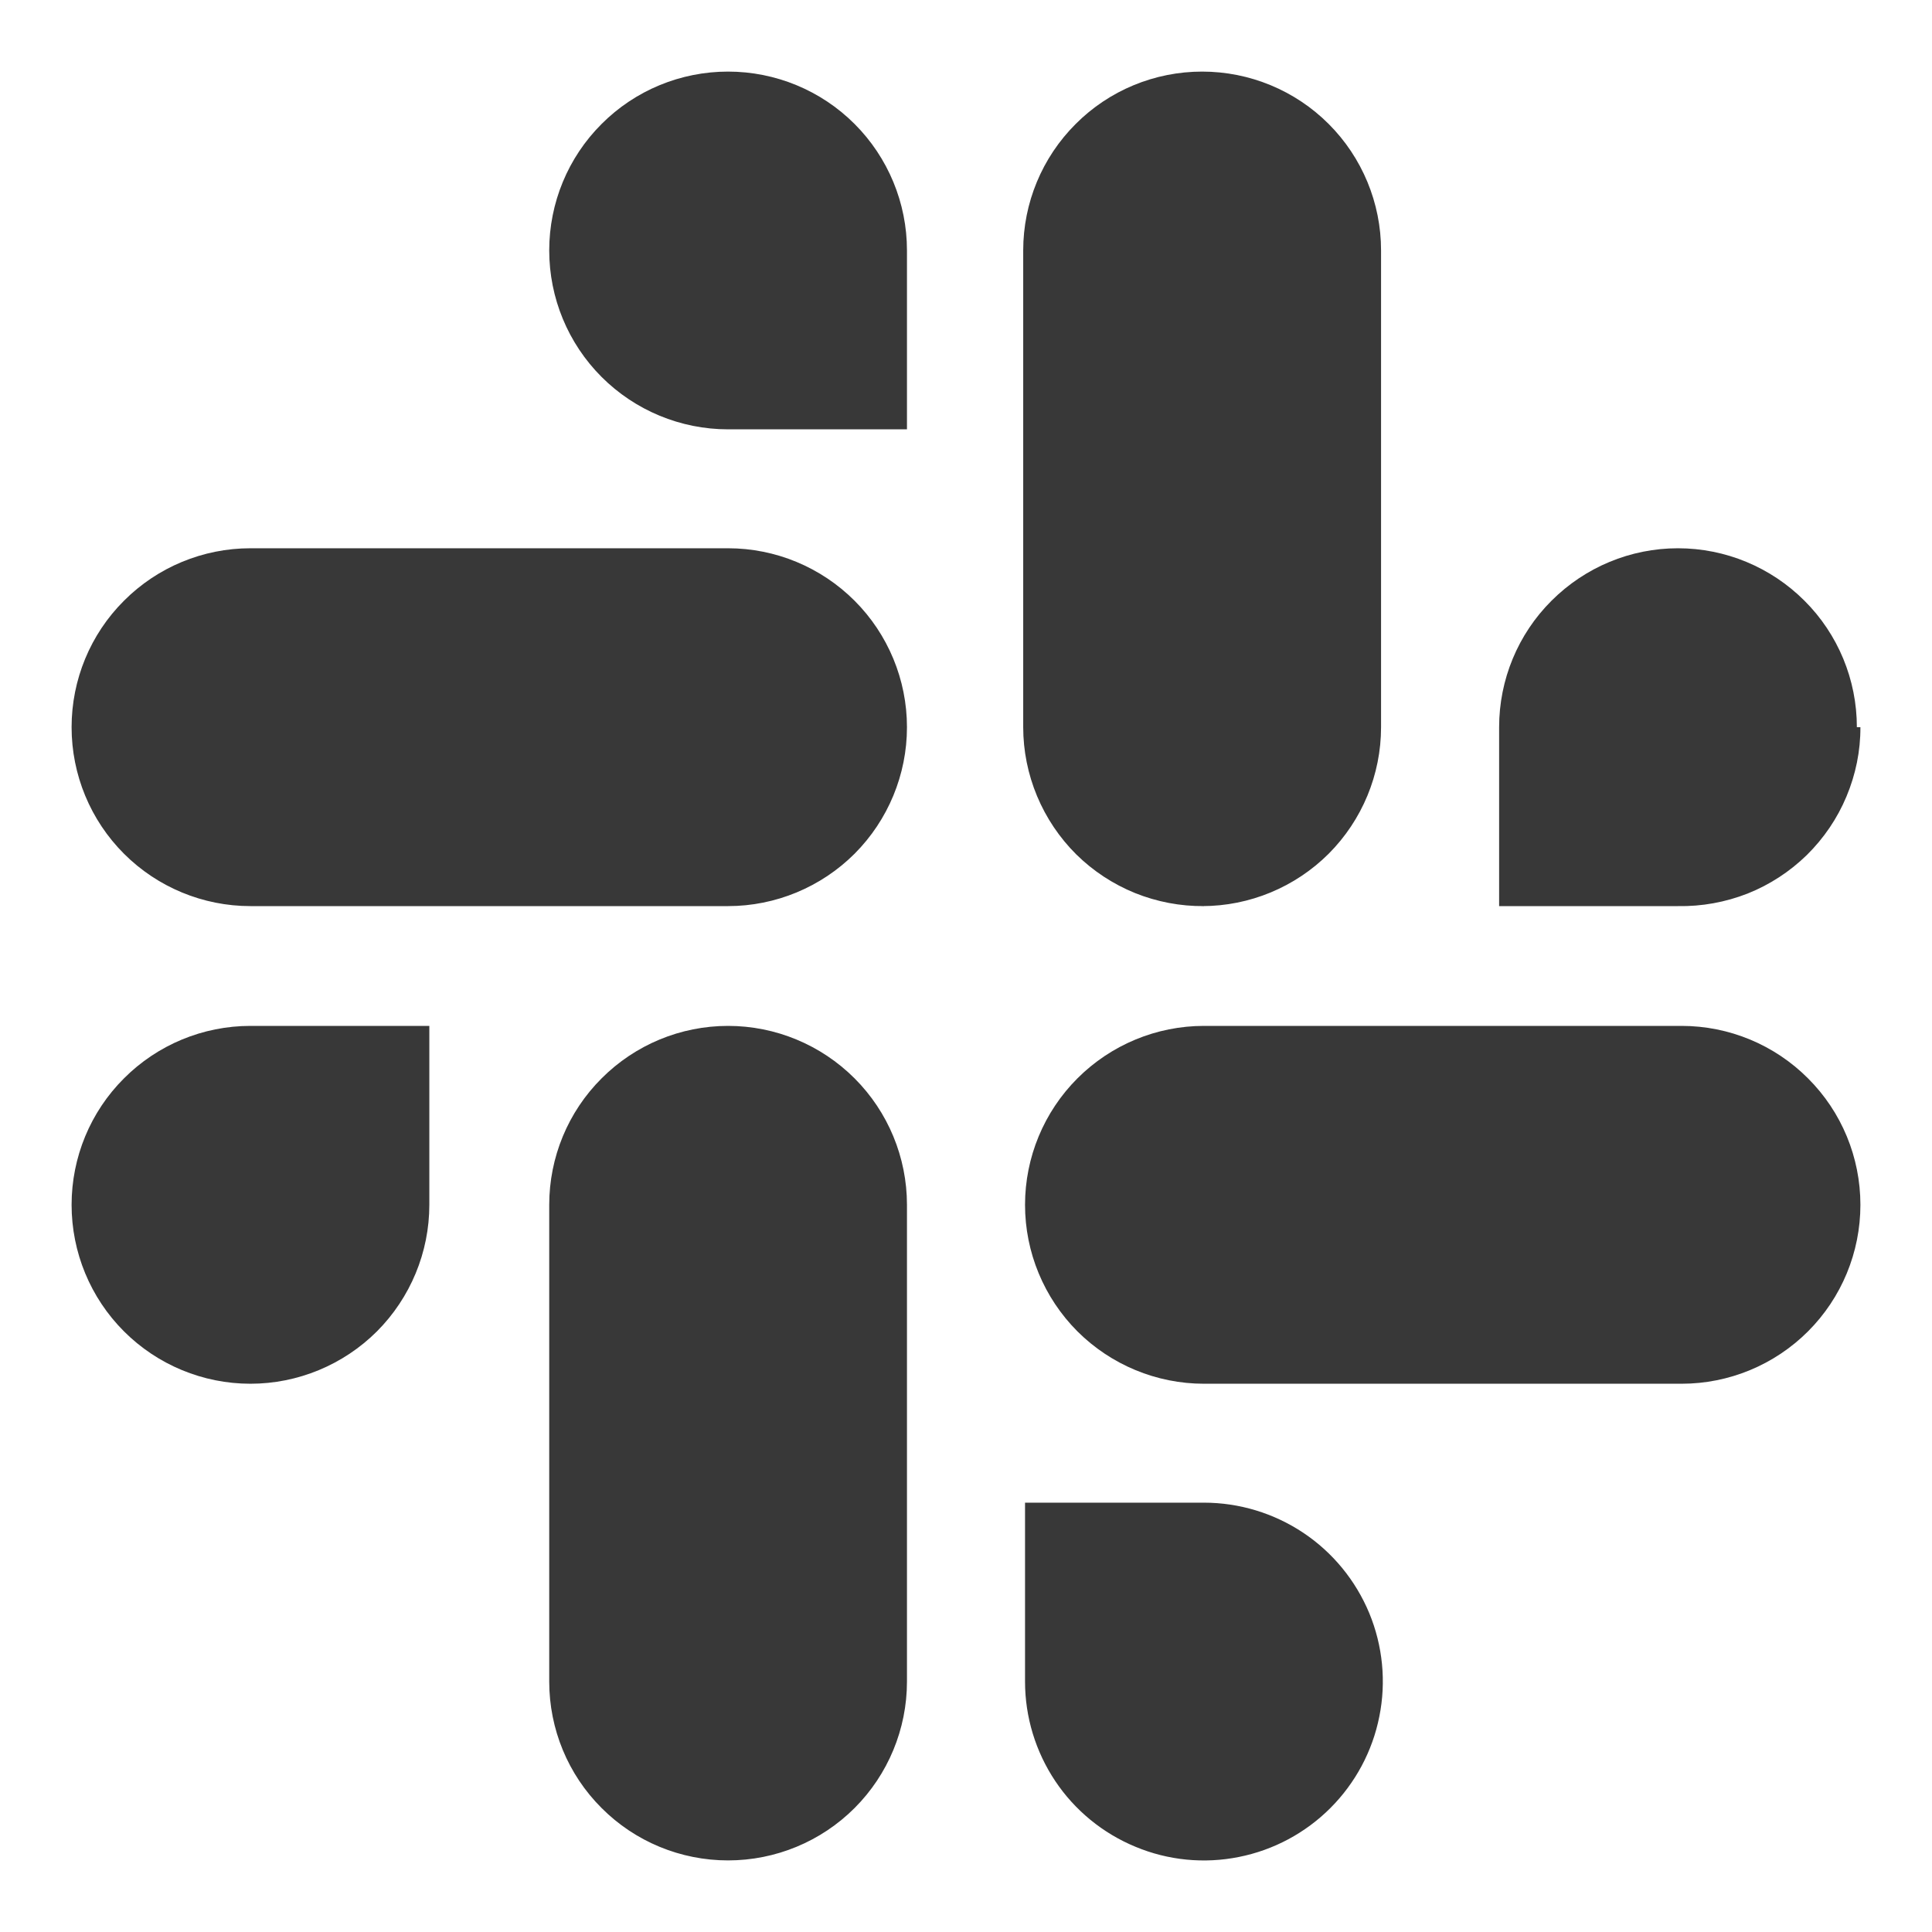 <svg width="18" height="18" viewBox="0 0 18 18" fill="none" xmlns="http://www.w3.org/2000/svg">
<path d="M0.667 11.225C0.667 11.667 0.842 12.091 1.155 12.404C1.467 12.716 1.891 12.892 2.333 12.892C2.775 12.892 3.199 12.716 3.512 12.404C3.824 12.091 4 11.667 4 11.225V9.558H2.333C1.891 9.558 1.467 9.734 1.155 10.047C0.842 10.359 0.667 10.783 0.667 11.225ZM11.2 8.442C11.642 8.442 12.066 8.266 12.379 7.954C12.691 7.641 12.867 7.217 12.867 6.775V2.333C12.867 1.891 12.691 1.467 12.379 1.155C12.066 0.842 11.642 0.667 11.2 0.667C10.758 0.667 10.334 0.842 10.022 1.155C9.709 1.467 9.533 1.891 9.533 2.333V6.775C9.533 6.995 9.577 7.213 9.662 7.417C9.747 7.62 9.871 7.805 10.027 7.96C10.184 8.115 10.37 8.237 10.574 8.32C10.778 8.402 10.996 8.444 11.217 8.442H11.2ZM17.3 6.775C17.3 6.333 17.125 5.909 16.812 5.597C16.499 5.284 16.075 5.108 15.633 5.108C15.191 5.108 14.768 5.284 14.455 5.597C14.142 5.909 13.967 6.333 13.967 6.775V8.442H15.633C15.855 8.446 16.075 8.406 16.282 8.325C16.488 8.243 16.675 8.121 16.834 7.966C16.992 7.81 17.118 7.625 17.203 7.421C17.289 7.216 17.334 6.997 17.333 6.775H17.3ZM6.783 9.558C6.341 9.558 5.917 9.734 5.605 10.047C5.292 10.359 5.117 10.783 5.117 11.225V15.667C5.117 16.109 5.292 16.533 5.605 16.845C5.917 17.158 6.341 17.333 6.783 17.333C7.225 17.333 7.649 17.158 7.962 16.845C8.274 16.533 8.45 16.109 8.45 15.667V11.225C8.45 10.783 8.274 10.359 7.962 10.047C7.649 9.734 7.225 9.558 6.783 9.558ZM11.217 14H9.55V15.667C9.55 15.996 9.648 16.319 9.831 16.593C10.014 16.867 10.274 17.08 10.579 17.206C10.883 17.333 11.219 17.366 11.542 17.301C11.865 17.237 12.162 17.078 12.395 16.845C12.628 16.612 12.787 16.315 12.851 15.992C12.916 15.669 12.883 15.334 12.757 15.029C12.63 14.724 12.417 14.464 12.143 14.281C11.869 14.098 11.546 14 11.217 14ZM15.667 9.558H11.217C10.775 9.558 10.351 9.734 10.038 10.047C9.726 10.359 9.55 10.783 9.55 11.225C9.55 11.667 9.726 12.091 10.038 12.404C10.351 12.716 10.775 12.892 11.217 12.892H15.667C16.109 12.892 16.533 12.716 16.845 12.404C17.158 12.091 17.333 11.667 17.333 11.225C17.333 10.783 17.158 10.359 16.845 10.047C16.533 9.734 16.109 9.558 15.667 9.558ZM6.783 5.108H2.333C1.891 5.108 1.467 5.284 1.155 5.597C0.842 5.909 0.667 6.333 0.667 6.775C0.667 7.217 0.842 7.641 1.155 7.954C1.467 8.266 1.891 8.442 2.333 8.442H6.783C7.225 8.442 7.649 8.266 7.962 7.954C8.274 7.641 8.45 7.217 8.45 6.775C8.45 6.333 8.274 5.909 7.962 5.597C7.649 5.284 7.225 5.108 6.783 5.108ZM6.783 0.667C6.341 0.667 5.917 0.842 5.605 1.155C5.292 1.467 5.117 1.891 5.117 2.333C5.117 2.775 5.292 3.199 5.605 3.512C5.917 3.824 6.341 4 6.783 4H8.45V2.333C8.45 1.891 8.274 1.467 7.962 1.155C7.649 0.842 7.225 0.667 6.783 0.667Z" fill="#383838"/>
</svg>
